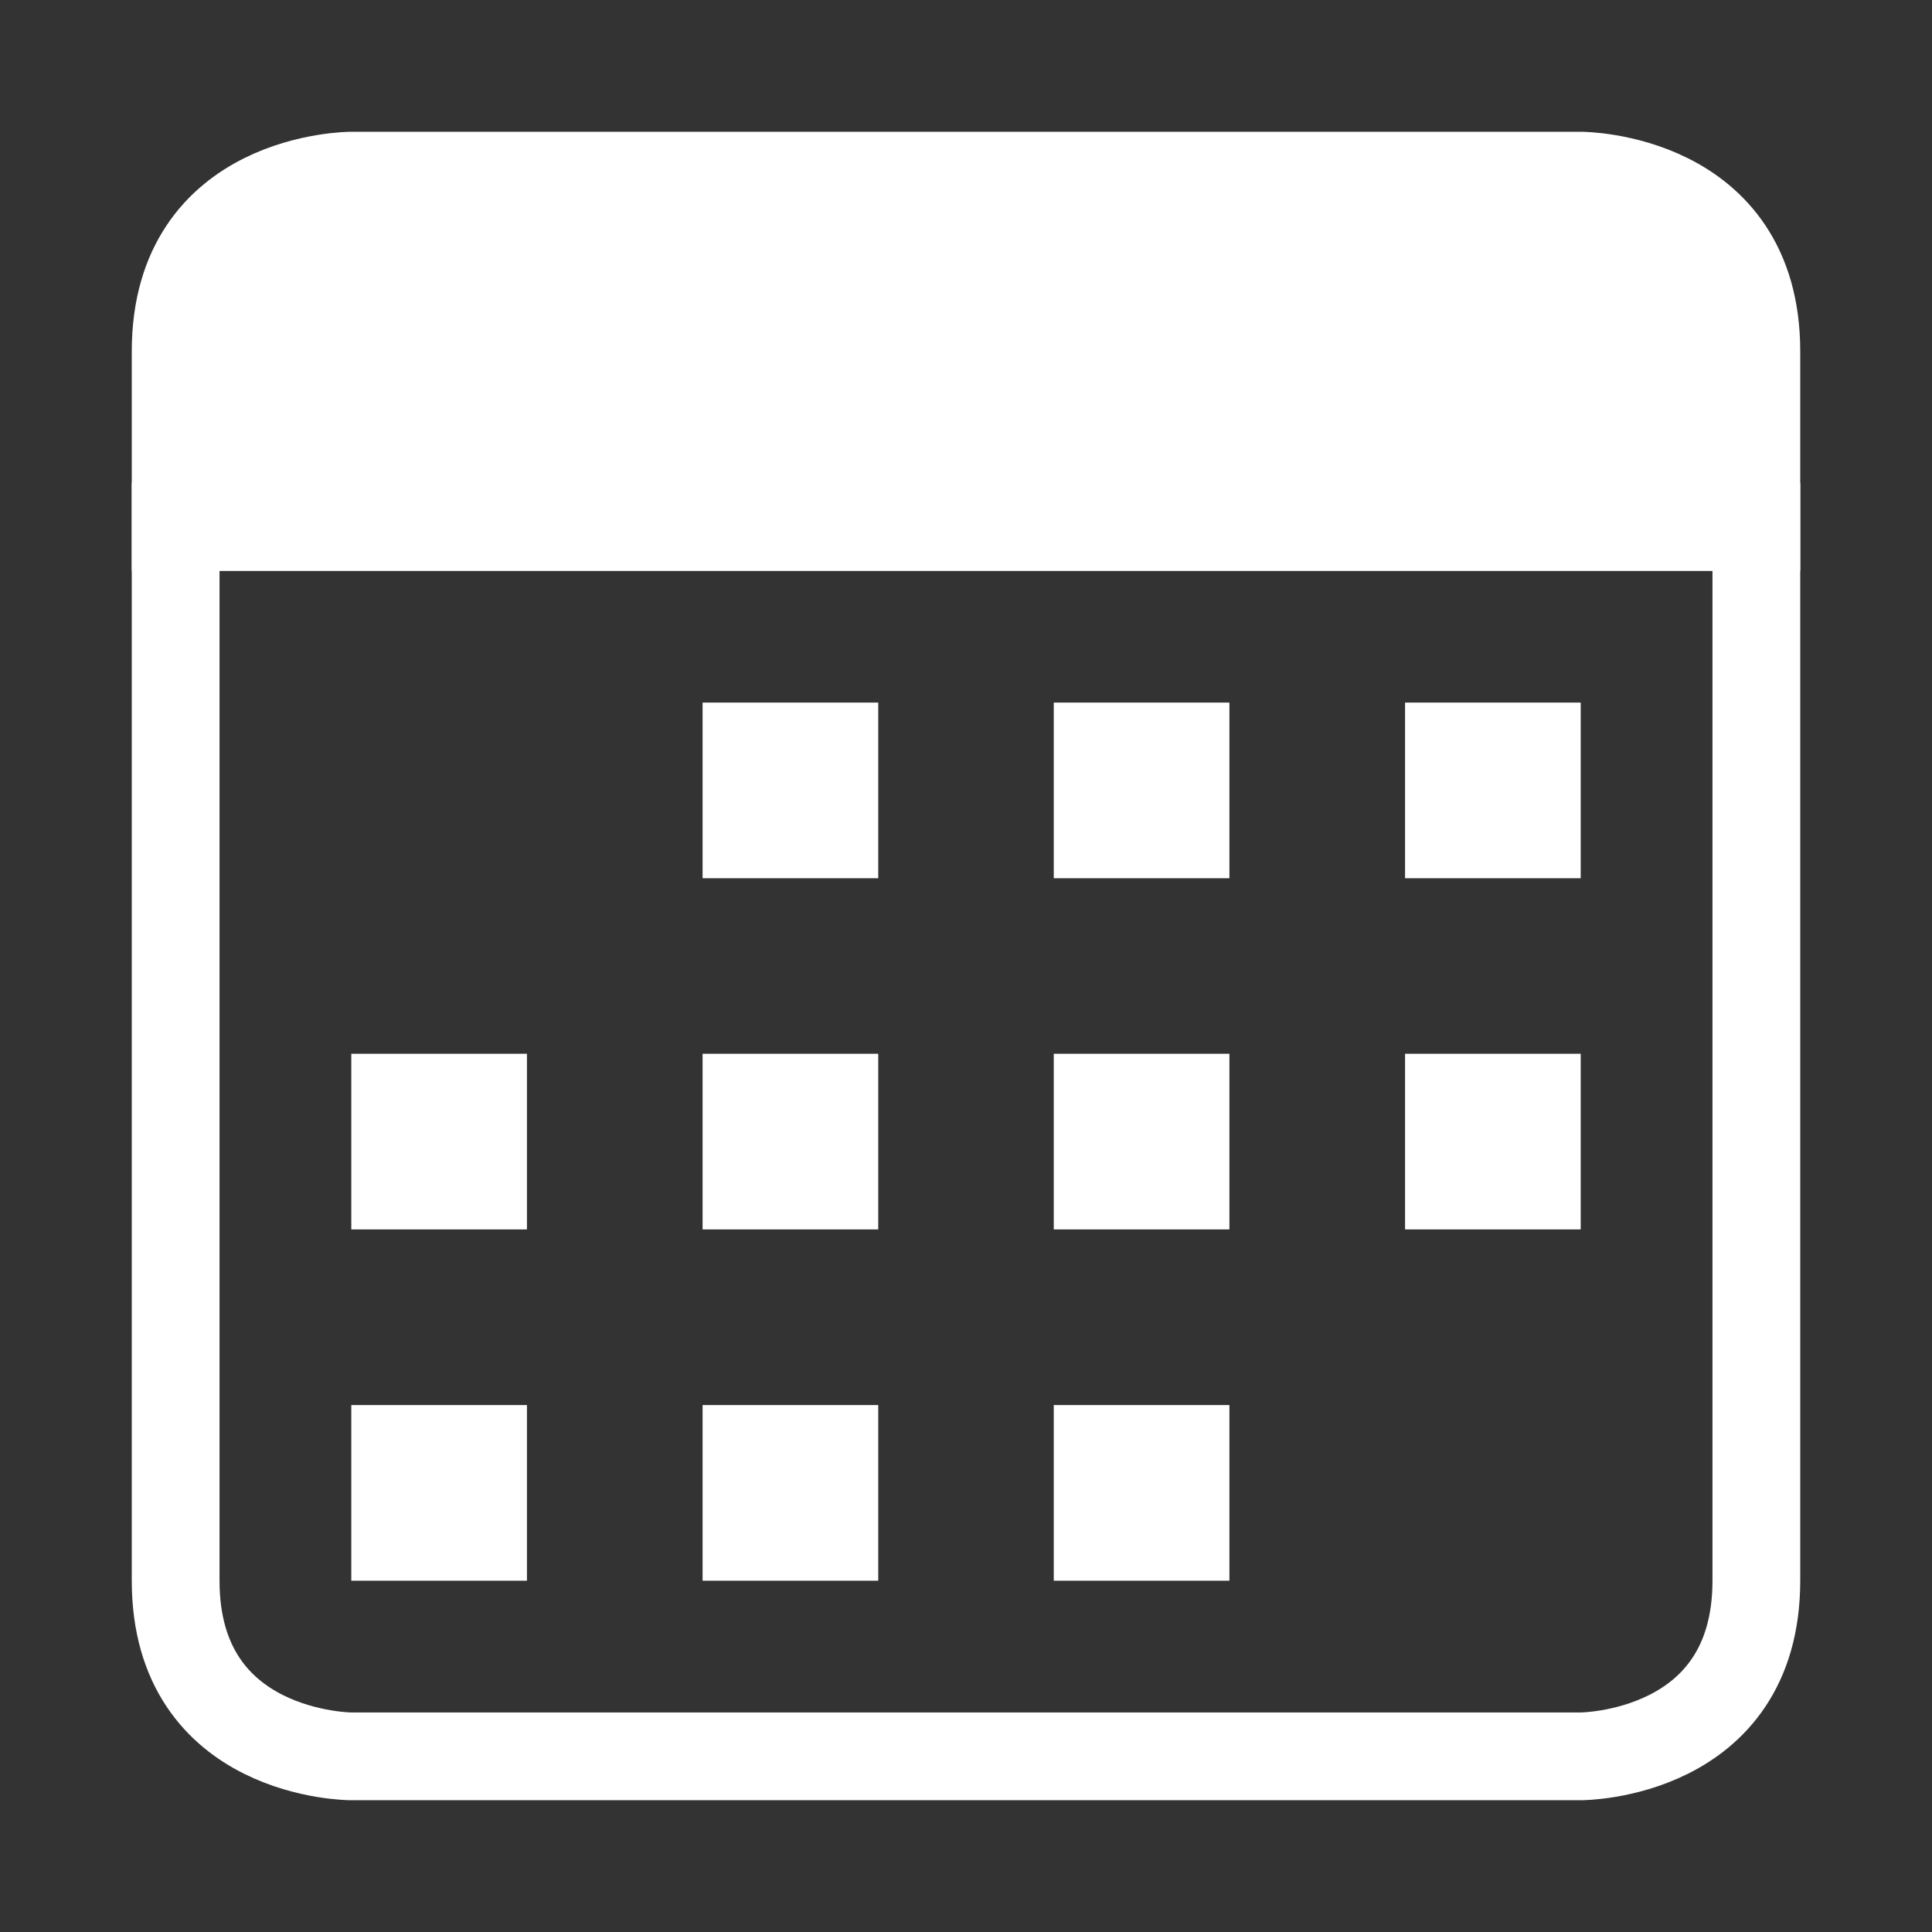 <?xml version="1.0" encoding="UTF-8" standalone="no"?>
<!-- Created with Inkscape (http://www.inkscape.org/) -->

<svg
   xmlns:dc="http://purl.org/dc/elements/1.1/"
   xmlns:cc="http://creativecommons.org/ns#"
   xmlns:rdf="http://www.w3.org/1999/02/22-rdf-syntax-ns#"
   xmlns:svg="http://www.w3.org/2000/svg"
   xmlns="http://www.w3.org/2000/svg"
   xmlns:sodipodi="http://sodipodi.sourceforge.net/DTD/sodipodi-0.dtd"
   xmlns:inkscape="http://www.inkscape.org/namespaces/inkscape"
   width="55"
   height="55"
   viewBox="0 0 14.552 14.552"
   version="1.1"
   id="svg5129"
   inkscape:version="0.92.4 (5da689c313, 2019-01-14)"
   sodipodi:docname="CalendrierInactif.svg">
  <rect x="0" y="0" width="14.552" height="14.552" fill="#333333" stroke="none"/>
  <defs
     id="defs5123" />
  <sodipodi:namedview
     id="base"
     pagecolor="#ffffff"
     bordercolor="#666666"
     borderopacity="1.0"
     inkscape:pageopacity="0.0"
     inkscape:pageshadow="2"
     inkscape:zoom="7.9195959"
     inkscape:cx="-2.528012"
     inkscape:cy="35.186291"
     inkscape:document-units="px"
     inkscape:current-layer="layer1"
     showgrid="true"
     units="px"
     inkscape:window-width="2256"
     inkscape:window-height="1410"
     inkscape:window-x="-11"
     inkscape:window-y="-11"
     inkscape:window-maximized="1">
    <inkscape:grid
       type="xygrid"
       id="grid5131" />
  </sodipodi:namedview>
  <g
     inkscape:label="Calque 1"
     inkscape:groupmode="layer"
     id="layer1"
     transform="translate(0,-282.448)">
    <path
       style="fill:#ffffff;fill-opacity:1;stroke:none;stroke-width:0.265px;stroke-linecap:butt;stroke-linejoin:miter;stroke-opacity:1"
       d="m 5.292,287.74 v 1.323 H 6.615 v -1.323 z"
       id="path5883"
       inkscape:connector-curvature="0" />
    <path
       style="fill:#ffffff;fill-opacity:1;stroke:none;stroke-width:0.265px;stroke-linecap:butt;stroke-linejoin:miter;stroke-opacity:1"
       d="m 7.937,287.74 v 1.323 h 1.323 v -1.323 z"
       id="path5883-6"
       inkscape:connector-curvature="0" />
    <path
       style="fill:#ffffff;fill-opacity:1;stroke:none;stroke-width:0.265px;stroke-linecap:butt;stroke-linejoin:miter;stroke-opacity:1"
       d="m 10.583,287.74 v 1.323 h 1.323 v -1.323 z"
       id="path5883-5"
       inkscape:connector-curvature="0" />
    <path
       style="fill:#ffffff;fill-opacity:1;stroke:none;stroke-width:0.265px;stroke-linecap:butt;stroke-linejoin:miter;stroke-opacity:1"
       d="m 2.646,290.385 v 1.323 h 1.323 v -1.323 z"
       id="path5883-53"
       inkscape:connector-curvature="0" />
    <path
       style="fill:#ffffff;fill-opacity:1;stroke:none;stroke-width:0.265px;stroke-linecap:butt;stroke-linejoin:miter;stroke-opacity:1"
       d="m 5.292,290.385 v 1.323 h 1.323 v -1.323 z"
       id="path5883-0"
       inkscape:connector-curvature="0" />
    <path
       style="fill:#ffffff;fill-opacity:1;stroke:none;stroke-width:0.265px;stroke-linecap:butt;stroke-linejoin:miter;stroke-opacity:1"
       d="m 2.646,293.031 v 1.323 h 1.323 v -1.323 z"
       id="path5883-4"
       inkscape:connector-curvature="0" />
    <path
       style="fill:#ffffff;fill-opacity:1;stroke:none;stroke-width:0.265px;stroke-linecap:butt;stroke-linejoin:miter;stroke-opacity:1"
       d="m 7.937,290.385 v 1.323 h 1.323 v -1.323 z"
       id="path5883-8"
       inkscape:connector-curvature="0" />
    <path
       style="fill:#ffffff;fill-opacity:1;stroke:none;stroke-width:0.265px;stroke-linecap:butt;stroke-linejoin:miter;stroke-opacity:1"
       d="m 10.583,290.385 v 1.323 h 1.323 v -1.323 z"
       id="path5883-7"
       inkscape:connector-curvature="0" />
    <path
       style="fill:#ffffff;fill-opacity:1;stroke:none;stroke-width:0.265px;stroke-linecap:butt;stroke-linejoin:miter;stroke-opacity:1"
       d="m 5.292,293.031 v 1.323 h 1.323 v -1.323 z"
       id="path5883-65"
       inkscape:connector-curvature="0" />
    <path
       style="fill:#ffffff;fill-opacity:1;stroke:none;stroke-width:0.265px;stroke-linecap:butt;stroke-linejoin:miter;stroke-opacity:1"
       d="m 7.937,293.031 v 1.323 h 1.323 v -1.323 z"
       id="path5883-3"
       inkscape:connector-curvature="0" />
    <path
       style="fill:none;stroke:#ffffff;stroke-width:0.661;stroke-linecap:butt;stroke-linejoin:miter;stroke-opacity:1;fill-opacity:1;stroke-miterlimit:4;stroke-dasharray:none"
       d="m 2.646,295.677 c 0,0 -1.323,0 -1.323,-1.323 v -7.938 H 13.229 v 7.938 c 0,1.323 -1.323,1.323 -1.323,1.323 z"
       id="path5966"
       inkscape:connector-curvature="0" />
    <path
       style="fill:#ffffff;fill-opacity:1;stroke:#ffffff;stroke-width:0.661;stroke-linecap:butt;stroke-linejoin:miter;stroke-opacity:1;stroke-miterlimit:4;stroke-dasharray:none"
       d="m 2.646,283.771 c 0,0 -1.323,0 -1.323,1.323 v 1.323 H 13.229 v -1.323 c 0,-1.323 -1.323,-1.323 -1.323,-1.323 z"
       id="path5968"
       inkscape:connector-curvature="0" />
  </g>
</svg>
